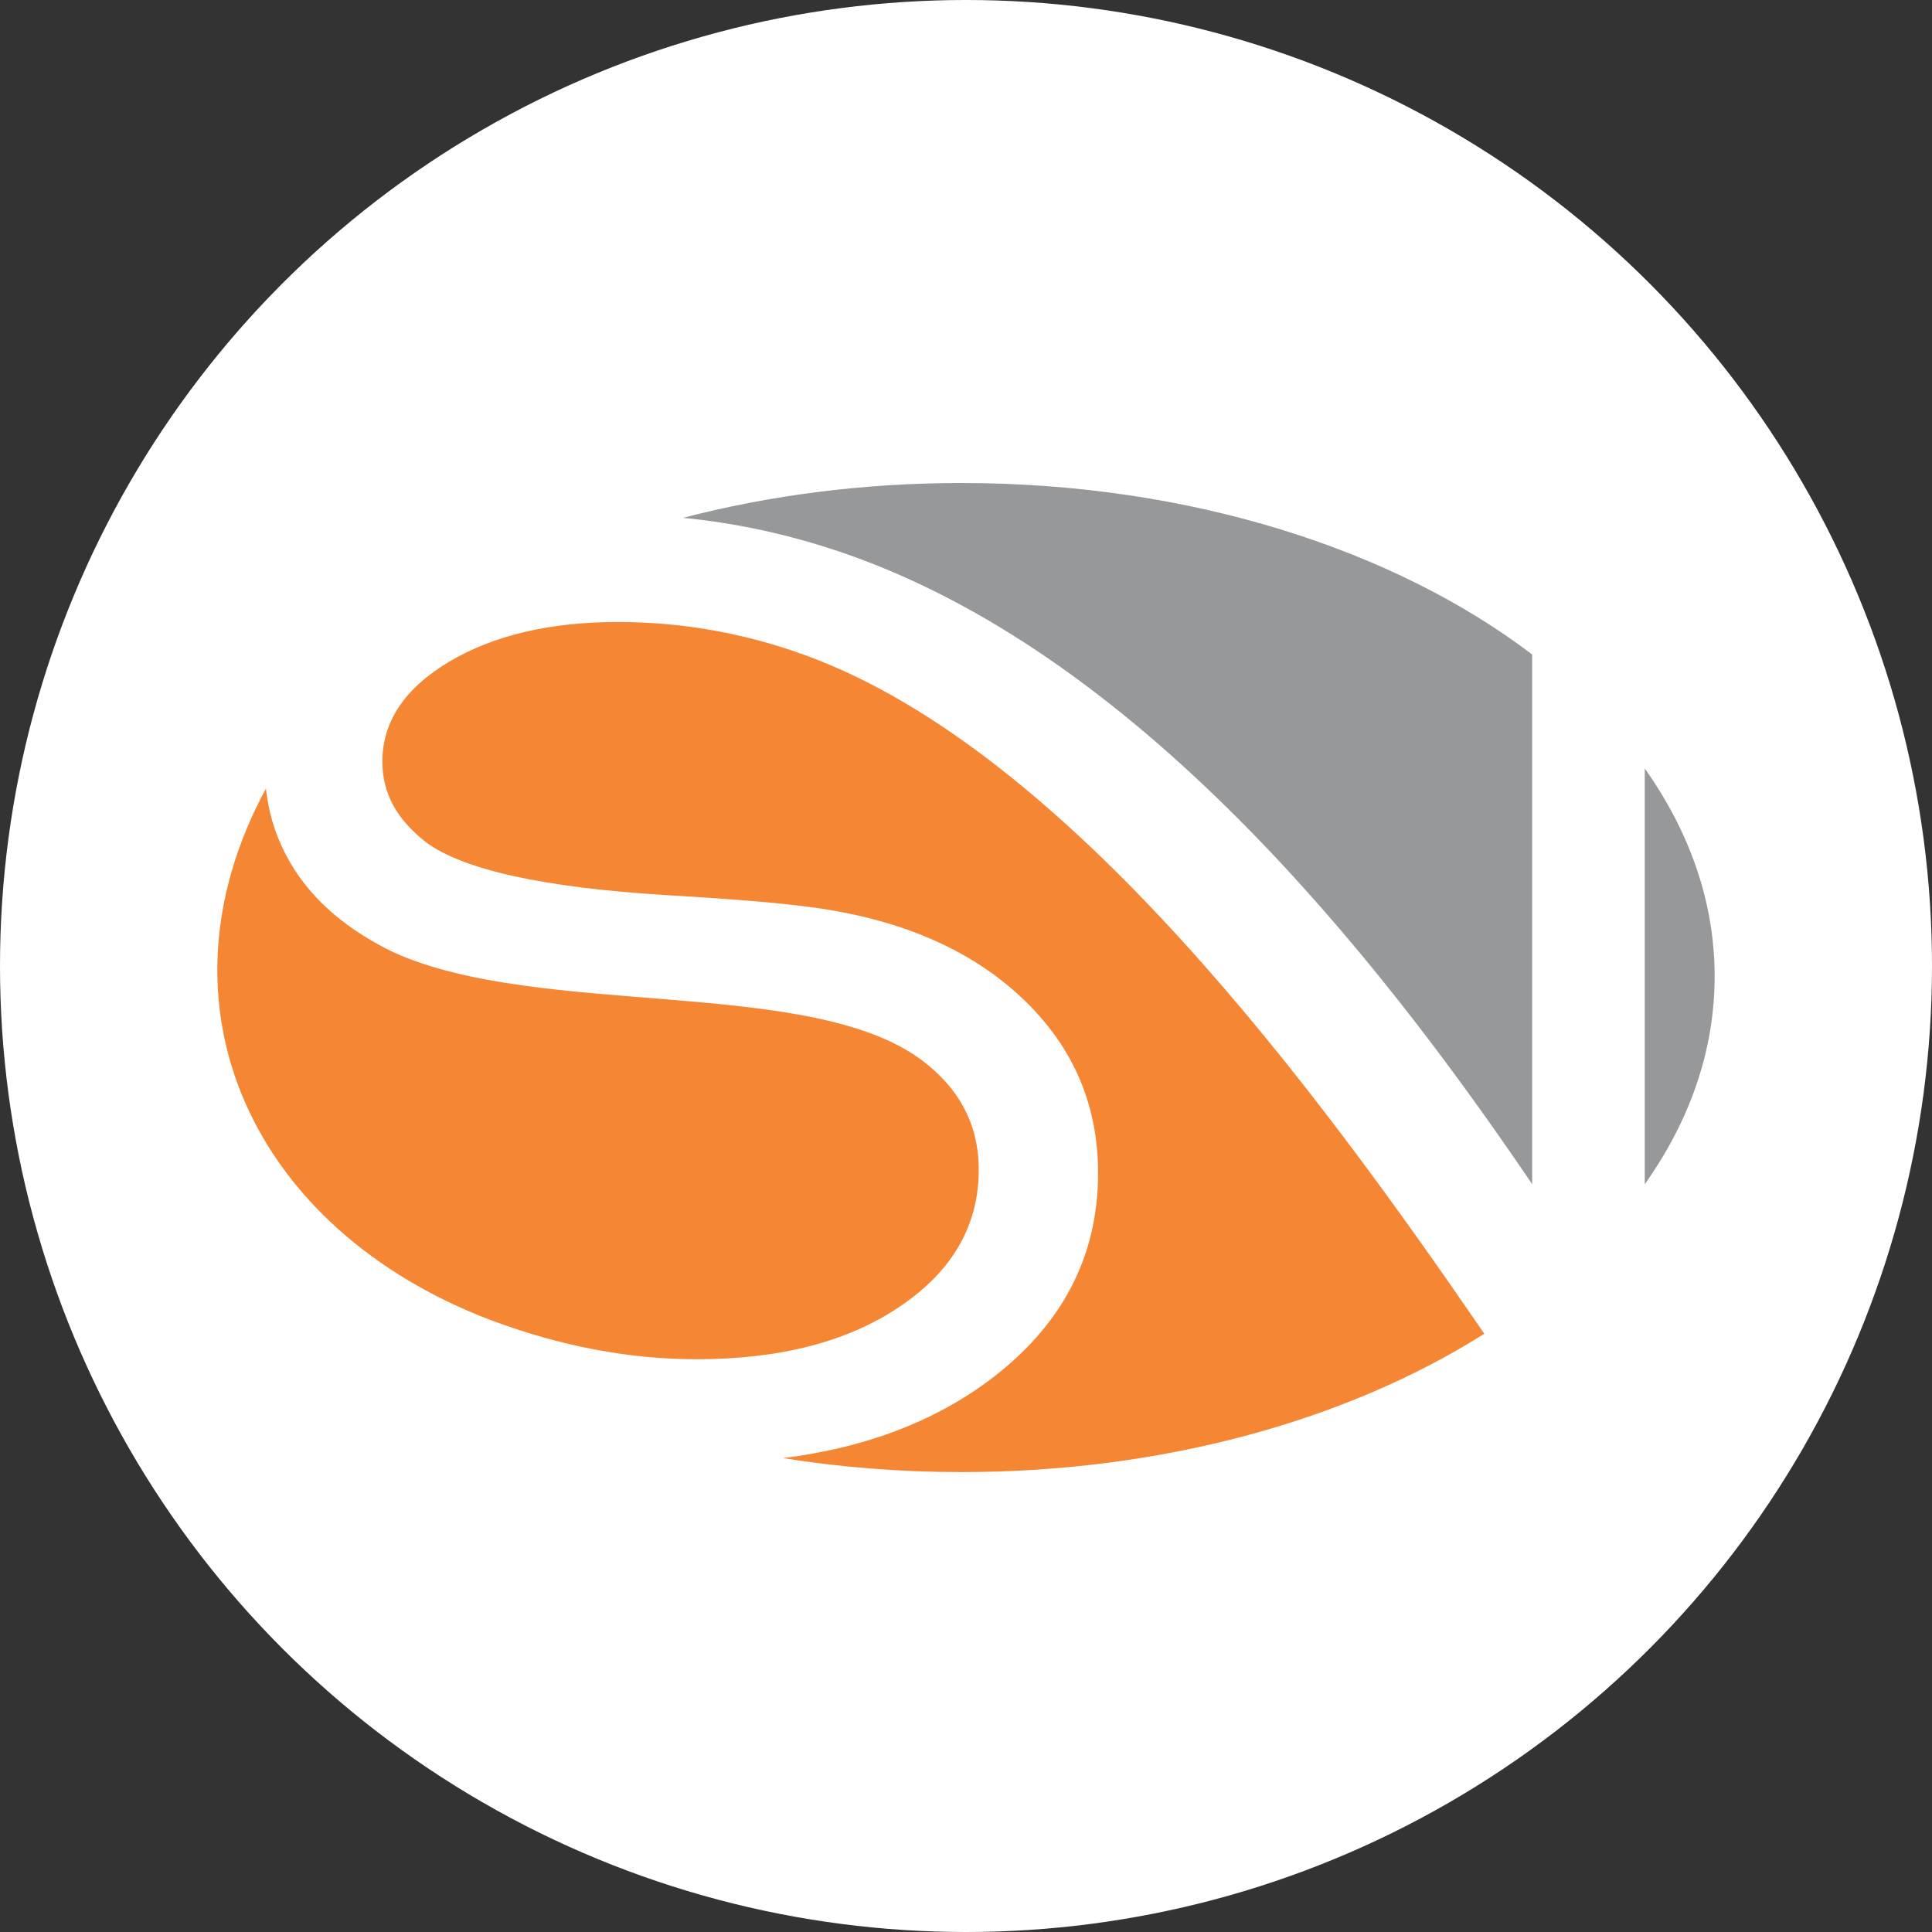 <svg width="80" height="80" viewBox="0 0 80 80" xmlns="http://www.w3.org/2000/svg">
  <rect x="0" y="0" width="80" height="80" fill="#333333" stroke="none"/>
  <title>
    unity-supernet
  </title>
  <g fill="none" fill-rule="evenodd">
    <circle fill="#FFF" cx="40" cy="40" r="40"/>
    <path d="M32.423 60.378c2.369.377 4.842.578 7.388.578 8.41 0 16.042-2.182 21.651-5.729-6.88-10.036-17.205-24.069-28.018-28.059-2.545-.941-5.17-1.412-7.858-1.412-2.831 0-5.161.557-7.005 1.654-1.831 1.1-2.748 2.476-2.748 4.129 0 .646.149 1.25.442 1.793.289.543.754 1.063 1.356 1.538 1.542 1.144 4.868 1.886 9.995 2.197 2.353.139 4.184.278 5.473.438 3.801.427 6.815 1.643 9.041 3.655 2.217 2.012 3.329 4.474 3.329 7.414 0 3.49-1.518 6.369-4.568 8.627-2.292 1.693-5.118 2.754-8.477 3.177z" fill="#F58634"/>
    <path d="M68.106 49.037c1.856-2.617 2.894-5.532 2.894-8.608 0-3.075-1.038-5.991-2.894-8.607v17.215z" fill="#96989A"/>
    <path d="M20.332 54.666c2.865 1.073 5.705 1.617 8.51 1.617 3.466 0 6.284-.729 8.44-2.197 2.17-1.468 3.246-3.354 3.246-5.653 0-1.83-.774-3.331-2.33-4.511-4.608-3.496-15.821-1.737-21.901-4.487-1.741-.845-3.074-1.919-3.978-3.238-.733-1.077-1.168-2.254-1.307-3.542-4.876 8.996-.556 18.263 9.319 22.012z" fill="#F58634"/>
    <path d="M63.444 27.101c-5.719-4.348-14.185-7.101-23.632-7.101-4.072 0-7.961.512-11.527 1.442 2.181.214 4.342.679 6.482 1.402 12.161 4.108 22.056 16.417 28.677 26.19V27.101z" fill="#96989A"/>
  </g>
</svg>
